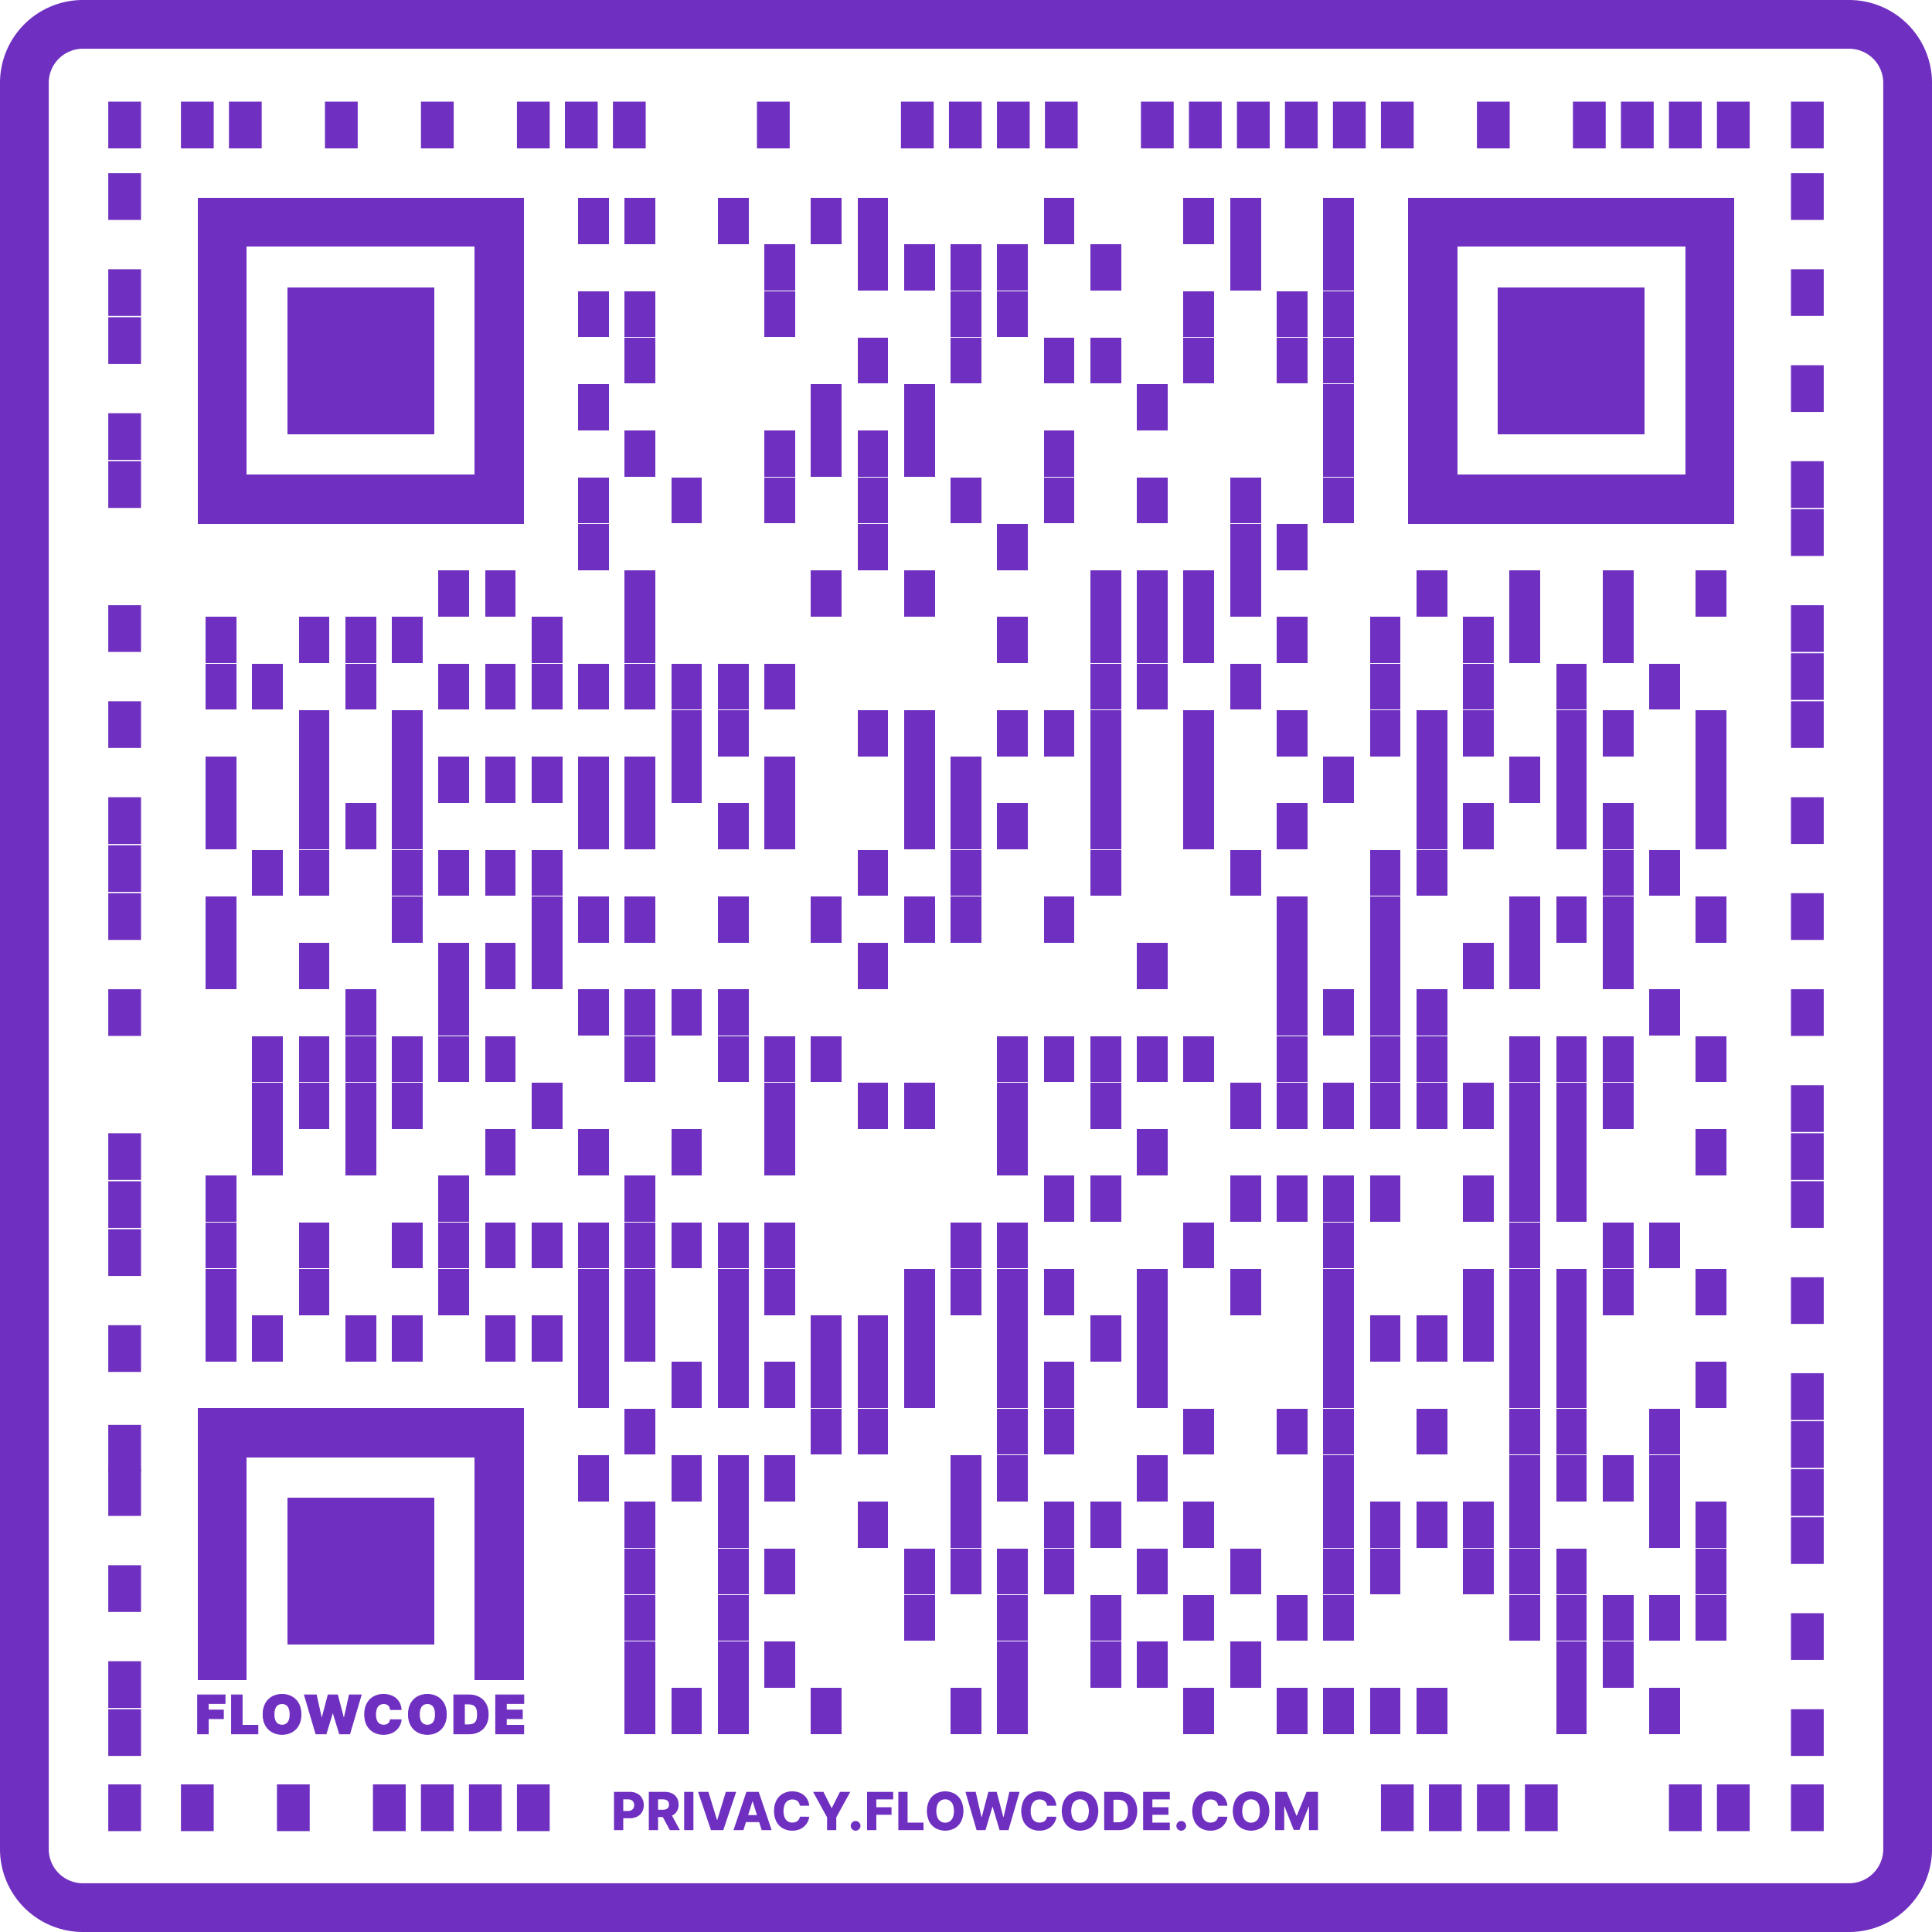 <svg xmlns="http://www.w3.org/2000/svg" xmlns:xlink="http://www.w3.org/1999/xlink" version="1.1" x="0" y="0" width="400" height="400"><rect rx="19" id="d1containerShape" x="0" y="0" width="400" height="400" stroke="#ffffff" stroke-opacity="0" stroke-width="0" fill="#ffffff" fill-opacity="0"/><svg x="0" y="0" width="400" height="400" id="id-d2" opacity="1" fill="#6F2FC0" xmlns="http://www.w3.org/2000/svg" xmlns:xlink="http://www.w3.org/1999/xlink" viewBox="0 0 594 593.999"><defs><symbol id="id-d2-New_Symbol" data-name="New Symbol" viewBox="0 0 10.069 14.358"><rect width="10.069" height="14.358"/></symbol></defs><g id="id-d2-Layer_2" data-name="Layer 2"><g id="id-d2-Container"><use width="10.069" height="14.358" transform="translate(513.123 548.625)" xlink:href="#id-d2-New_Symbol"/><use width="10.069" height="14.358" transform="translate(468.85 548.625)" xlink:href="#id-d2-New_Symbol"/><use width="10.069" height="14.358" transform="translate(454.092 548.625)" xlink:href="#id-d2-New_Symbol"/><use width="10.069" height="14.358" transform="translate(439.334 548.625)" xlink:href="#id-d2-New_Symbol"/><use width="10.069" height="14.358" transform="translate(424.577 548.625)" xlink:href="#id-d2-New_Symbol"/><use width="10.069" height="14.358" transform="translate(527.879 548.625)" xlink:href="#id-d2-New_Symbol"/><use width="10.069" height="14.358" transform="translate(550.644 548.625)" xlink:href="#id-d2-New_Symbol"/><use width="10.069" height="14.358" transform="translate(158.939 548.625)" xlink:href="#id-d2-New_Symbol"/><use width="10.069" height="14.358" transform="translate(144.181 548.625)" xlink:href="#id-d2-New_Symbol"/><use width="10.069" height="14.358" transform="translate(129.424 548.625)" xlink:href="#id-d2-New_Symbol"/><use width="10.069" height="14.358" transform="translate(114.666 548.625)" xlink:href="#id-d2-New_Symbol"/><use width="10.069" height="14.358" transform="translate(85.151 548.625)" xlink:href="#id-d2-New_Symbol"/><use width="10.069" height="14.358" transform="translate(55.636 548.625)" xlink:href="#id-d2-New_Symbol"/><use width="10.069" height="14.358" transform="translate(550.644 304.14)" xlink:href="#id-d2-New_Symbol"/><use width="10.069" height="14.358" transform="translate(33.287 245.11)" xlink:href="#id-d2-New_Symbol"/><use width="10.069" height="14.358" transform="translate(33.287 259.867)" xlink:href="#id-d2-New_Symbol"/><use width="10.069" height="14.358" transform="translate(33.287 215.594)" xlink:href="#id-d2-New_Symbol"/><use width="10.069" height="14.358" transform="translate(550.644 141.806)" xlink:href="#id-d2-New_Symbol"/><use width="10.069" height="14.358" transform="translate(550.644 156.564)" xlink:href="#id-d2-New_Symbol"/><use width="10.069" height="14.358" transform="translate(550.644 112.291)" xlink:href="#id-d2-New_Symbol"/><use width="10.069" height="14.358" transform="translate(550.644 82.775)" xlink:href="#id-d2-New_Symbol"/><use width="10.069" height="14.358" transform="translate(550.644 53.26)" xlink:href="#id-d2-New_Symbol"/><use width="10.069" height="14.358" transform="translate(550.644 31.255)" xlink:href="#id-d2-New_Symbol"/><use width="10.069" height="14.358" transform="translate(33.287 525.505)" xlink:href="#id-d2-New_Symbol"/><use width="10.069" height="14.358" transform="translate(33.287 548.625)" xlink:href="#id-d2-New_Symbol"/><use width="10.069" height="14.358" transform="translate(33.287 510.747)" xlink:href="#id-d2-New_Symbol"/><use width="10.069" height="14.358" transform="translate(33.287 481.232)" xlink:href="#id-d2-New_Symbol"/><use width="10.069" height="14.358" transform="translate(33.287 451.717)" xlink:href="#id-d2-New_Symbol"/><use width="10.069" height="14.358" transform="translate(33.287 438.08)" xlink:href="#id-d2-New_Symbol"/><use width="10.069" height="14.358" transform="translate(33.287 407.444)" xlink:href="#id-d2-New_Symbol"/><use width="10.069" height="14.358" transform="translate(33.287 377.928)" xlink:href="#id-d2-New_Symbol"/><use width="10.069" height="14.358" transform="translate(33.287 363.171)" xlink:href="#id-d2-New_Symbol"/><use width="10.069" height="14.358" transform="translate(33.287 348.413)" xlink:href="#id-d2-New_Symbol"/><use width="10.069" height="14.358" transform="translate(33.287 304.14)" xlink:href="#id-d2-New_Symbol"/><use width="10.069" height="14.358" transform="translate(33.287 274.625)" xlink:href="#id-d2-New_Symbol"/><use width="10.069" height="14.358" transform="translate(33.287 186.079)" xlink:href="#id-d2-New_Symbol"/><use width="10.069" height="14.358" transform="translate(33.287 141.806)" xlink:href="#id-d2-New_Symbol"/><use width="10.069" height="14.358" transform="translate(33.287 127.048)" xlink:href="#id-d2-New_Symbol"/><use width="10.069" height="14.358" transform="translate(33.287 97.533)" xlink:href="#id-d2-New_Symbol"/><use width="10.069" height="14.358" transform="translate(33.287 82.775)" xlink:href="#id-d2-New_Symbol"/><use width="10.069" height="14.358" transform="translate(33.287 53.26)" xlink:href="#id-d2-New_Symbol"/><use width="10.069" height="14.358" transform="translate(33.287 31.255)" xlink:href="#id-d2-New_Symbol"/><use width="10.069" height="14.358" transform="translate(188.454 31.255)" xlink:href="#id-d2-New_Symbol"/><use width="10.069" height="14.358" transform="translate(173.697 31.255)" xlink:href="#id-d2-New_Symbol"/><use width="10.069" height="14.358" transform="translate(550.644 495.989)" xlink:href="#id-d2-New_Symbol"/><use width="10.069" height="14.358" transform="translate(550.644 466.474)" xlink:href="#id-d2-New_Symbol"/><use width="10.069" height="14.358" transform="translate(550.644 451.716)" xlink:href="#id-d2-New_Symbol"/><use width="10.069" height="14.358" transform="translate(550.644 436.958)" xlink:href="#id-d2-New_Symbol"/><use width="10.069" height="14.358" transform="translate(550.644 422.201)" xlink:href="#id-d2-New_Symbol"/><use width="10.069" height="14.358" transform="translate(550.644 392.685)" xlink:href="#id-d2-New_Symbol"/><use width="10.069" height="14.358" transform="translate(550.644 363.17)" xlink:href="#id-d2-New_Symbol"/><use width="10.069" height="14.358" transform="translate(550.644 348.412)" xlink:href="#id-d2-New_Symbol"/><use width="10.069" height="14.358" transform="translate(550.644 333.655)" xlink:href="#id-d2-New_Symbol"/><use width="10.069" height="14.358" transform="translate(527.88 31.255)" xlink:href="#id-d2-New_Symbol"/><use width="10.069" height="14.358" transform="translate(513.123 31.255)" xlink:href="#id-d2-New_Symbol"/><use width="10.069" height="14.358" transform="translate(498.365 31.255)" xlink:href="#id-d2-New_Symbol"/><use width="10.069" height="14.358" transform="translate(483.607 31.255)" xlink:href="#id-d2-New_Symbol"/><use width="10.069" height="14.358" transform="translate(454.092 31.255)" xlink:href="#id-d2-New_Symbol"/><use width="10.069" height="14.358" transform="translate(424.577 31.255)" xlink:href="#id-d2-New_Symbol"/><use width="10.069" height="14.358" transform="translate(409.819 31.255)" xlink:href="#id-d2-New_Symbol"/><use width="10.069" height="14.358" transform="translate(395.061 31.255)" xlink:href="#id-d2-New_Symbol"/><use width="10.069" height="14.358" transform="translate(380.304 31.255)" xlink:href="#id-d2-New_Symbol"/><use width="10.069" height="14.358" transform="translate(365.546 31.255)" xlink:href="#id-d2-New_Symbol"/><use width="10.069" height="14.358" transform="translate(350.788 31.255)" xlink:href="#id-d2-New_Symbol"/><use width="10.069" height="14.358" transform="translate(306.516 31.255)" xlink:href="#id-d2-New_Symbol"/><use width="10.069" height="14.358" transform="translate(321.273 31.255)" xlink:href="#id-d2-New_Symbol"/><use width="10.069" height="14.358" transform="translate(291.758 31.255)" xlink:href="#id-d2-New_Symbol"/><use width="10.069" height="14.358" transform="translate(277 31.255)" xlink:href="#id-d2-New_Symbol"/><use width="10.069" height="14.358" transform="translate(232.727 31.255)" xlink:href="#id-d2-New_Symbol"/><use width="10.069" height="14.358" transform="translate(158.939 31.255)" xlink:href="#id-d2-New_Symbol"/><use width="10.069" height="14.358" transform="translate(129.424 31.255)" xlink:href="#id-d2-New_Symbol"/><use width="10.069" height="14.358" transform="translate(99.909 31.255)" xlink:href="#id-d2-New_Symbol"/><use width="10.069" height="14.358" transform="translate(70.393 31.255)" xlink:href="#id-d2-New_Symbol"/><use width="10.069" height="14.358" transform="translate(55.636 31.255)" xlink:href="#id-d2-New_Symbol"/><use width="10.069" height="14.358" transform="translate(550.644 274.624)" xlink:href="#id-d2-New_Symbol"/><use width="10.069" height="14.358" transform="translate(550.644 245.109)" xlink:href="#id-d2-New_Symbol"/><use width="10.069" height="14.358" transform="translate(550.644 215.594)" xlink:href="#id-d2-New_Symbol"/><use width="10.069" height="14.358" transform="translate(550.644 200.836)" xlink:href="#id-d2-New_Symbol"/><use width="10.069" height="14.358" transform="translate(550.644 186.078)" xlink:href="#id-d2-New_Symbol"/><use width="10.069" height="14.358" transform="translate(550.644 525.505)" xlink:href="#id-d2-New_Symbol"/><path d="M195.918,551.434a4.779,4.779,0,0,0-2.283-.514h-4.858V562.682h2.843v-3.652h1.929a5.079,5.079,0,0,0,2.332-.5,3.593,3.593,0,0,0,1.513-1.41,4.148,4.148,0,0,0,.531-2.128,4.218,4.218,0,0,0-.523-2.127A3.645,3.645,0,0,0,195.918,551.434Zm-1.163,4.503a1.543,1.543,0,0,1-.657.629,2.334,2.334,0,0,1-1.077.224h-1.401v-3.578h1.401a2.392,2.392,0,0,1,1.074.218,1.508,1.508,0,0,1,.66.617,1.9,1.9,0,0,1,.224.945A1.922,1.922,0,0,1,194.755,555.937Z"/><path d="M208.097,556.913a3.834,3.834,0,0,0,.534-2.077,4.022,4.022,0,0,0-.523-2.088,3.457,3.457,0,0,0-1.485-1.355,5.114,5.114,0,0,0-2.283-.474h-4.858V562.682h2.843v-4.026h1.456l2.151,4.026h3.101l-2.44-4.478A3.385,3.385,0,0,0,208.097,556.913Zm-5.771-3.702h1.401a2.815,2.815,0,0,1,1.074.181,1.37,1.37,0,0,1,.66.54,1.678,1.678,0,0,1,.224.904,1.62,1.62,0,0,1-.224.893,1.332,1.332,0,0,1-.657.517,2.987,2.987,0,0,1-1.077.169h-1.401Z"/><rect x="210.349" y="550.92" width="2.843" height="11.762"/><polygon points="223.162 550.92 220.532 559.535 220.434 559.535 217.804 550.92 214.622 550.92 218.591 562.682 222.375 562.682 226.344 550.92 223.162 550.92"/><path d="M229.486,550.92,225.518,562.682h3.055l.774-2.47h4.061l.775,2.47h3.056l-3.969-11.762Zm.537,7.134,1.306-4.169h.092l1.309,4.169Z"/><path d="M242.17,553.671a2.56,2.56,0,0,1,1.473-.419,2.744,2.744,0,0,1,.881.134,2.043,2.043,0,0,1,.692.388,1.934,1.934,0,0,1,.471.609,2.497,2.497,0,0,1,.236.798h2.871a5.071,5.071,0,0,0-.534-1.877,4.429,4.429,0,0,0-1.12-1.387,4.862,4.862,0,0,0-1.596-.862,6.338,6.338,0,0,0-1.976-.296,5.74,5.74,0,0,0-2.831.701,5.074,5.074,0,0,0-2.004,2.05,6.755,6.755,0,0,0-.741,3.291,6.828,6.828,0,0,0,.729,3.285,5.022,5.022,0,0,0,1.99,2.053,5.765,5.765,0,0,0,2.858.704,5.871,5.871,0,0,0,2.15-.367,4.85,4.85,0,0,0,1.594-.991,4.925,4.925,0,0,0,1.031-1.381,4.398,4.398,0,0,0,.451-1.54l-2.871-.017a2.343,2.343,0,0,1-.268.761,1.952,1.952,0,0,1-.488.569,2.122,2.122,0,0,1-.684.353,2.892,2.892,0,0,1-.858.12,2.445,2.445,0,0,1-2.398-1.588,5.813,5.813,0,0,1-.006-3.879A2.649,2.649,0,0,1,242.17,553.671Z"/><polygon points="255.756 555.842 255.652 555.842 253.166 550.92 249.989 550.92 254.291 558.753 254.291 562.682 257.117 562.682 257.117 558.753 261.419 550.92 258.242 550.92 255.756 555.842"/><path d="M263.068,559.88a1.454,1.454,0,0,0-1.06.433,1.395,1.395,0,0,0-.433,1.042,1.418,1.418,0,0,0,.433,1.057,1.453,1.453,0,0,0,1.06.436,1.401,1.401,0,0,0,.732-.201,1.593,1.593,0,0,0,.545-.54,1.439,1.439,0,0,0,.216-.752,1.418,1.418,0,0,0-.457-1.042A1.453,1.453,0,0,0,263.068,559.88Z"/><polygon points="266.584 562.682 269.427 562.682 269.427 557.956 274.102 557.956 274.102 555.641 269.427 555.641 269.427 553.229 274.613 553.229 274.613 550.92 266.584 550.92 266.584 562.682"/><polygon points="279.042 550.92 276.199 550.92 276.199 562.682 283.935 562.682 283.935 560.373 279.042 560.373 279.042 550.92"/><path d="M293.442,551.46a6.156,6.156,0,0,0-5.705,0A5.087,5.087,0,0,0,285.723,553.51a7.637,7.637,0,0,0,0,6.573,5.119,5.119,0,0,0,2.014,2.053,6.133,6.133,0,0,0,5.705.006,5.086,5.086,0,0,0,2.019-2.05,7.63,7.63,0,0,0,0-6.582A5.098,5.098,0,0,0,293.442,551.46Zm-.465,7.283a2.581,2.581,0,0,1-.931,1.2,2.549,2.549,0,0,1-3.842-1.2,5.964,5.964,0,0,1,0-3.882,2.547,2.547,0,0,1,4.773,0,5.981,5.981,0,0,1,0,3.882Z"/><polygon points="308.562 558.645 308.464 558.645 306.436 550.92 303.875 550.92 301.848 558.627 301.75 558.627 299.975 550.92 296.834 550.92 300.257 562.682 302.991 562.682 305.11 555.549 305.202 555.549 307.321 562.682 310.06 562.682 313.477 550.92 310.341 550.92 308.562 558.645"/><path d="M318.168,553.671a2.556,2.556,0,0,1,1.473-.419,2.744,2.744,0,0,1,.881.134,2.043,2.043,0,0,1,.692.388,1.934,1.934,0,0,1,.471.609,2.497,2.497,0,0,1,.236.798h2.871a5.071,5.071,0,0,0-.534-1.877,4.429,4.429,0,0,0-1.12-1.387,4.862,4.862,0,0,0-1.596-.862,6.337,6.337,0,0,0-1.976-.296,5.738,5.738,0,0,0-2.831.701,5.085,5.085,0,0,0-2.005,2.05,7.723,7.723,0,0,0-.011,6.576,5.01,5.01,0,0,0,1.99,2.053,5.761,5.761,0,0,0,2.857.704,5.872,5.872,0,0,0,2.151-.367,4.85,4.85,0,0,0,1.594-.991,4.925,4.925,0,0,0,1.031-1.381,4.398,4.398,0,0,0,.451-1.54l-2.871-.017a2.343,2.343,0,0,1-.267.761,1.952,1.952,0,0,1-.488.569,2.122,2.122,0,0,1-.684.353,2.898,2.898,0,0,1-.859.12,2.445,2.445,0,0,1-2.398-1.588,5.021,5.021,0,0,1-.336-1.961,4.963,4.963,0,0,1,.331-1.918A2.649,2.649,0,0,1,318.168,553.671Z"/><path d="M334.911,551.46a6.156,6.156,0,0,0-5.705,0,5.087,5.087,0,0,0-2.014,2.05,7.637,7.637,0,0,0,0,6.573,5.119,5.119,0,0,0,2.014,2.053,6.133,6.133,0,0,0,5.705.006,5.086,5.086,0,0,0,2.019-2.05,7.63,7.63,0,0,0,0-6.582A5.098,5.098,0,0,0,334.911,551.46Zm-.465,7.283a2.581,2.581,0,0,1-.931,1.2,2.549,2.549,0,0,1-3.842-1.2,5.963,5.963,0,0,1,0-3.882,2.547,2.547,0,0,1,4.773,0,5.981,5.981,0,0,1,0,3.882Z"/><path d="M346.931,551.624a6.424,6.424,0,0,0-3.098-.704h-4.341V562.682h4.347a6.428,6.428,0,0,0,3.095-.704,4.825,4.825,0,0,0,2.008-2.025,7.415,7.415,0,0,0-.003-6.308A4.852,4.852,0,0,0,346.931,551.624Zm-.488,7.202a2.207,2.207,0,0,1-1.039,1.097,3.783,3.783,0,0,1-1.674.337h-1.396v-6.915h1.355a3.875,3.875,0,0,1,1.703.336,2.218,2.218,0,0,1,1.048,1.091,4.815,4.815,0,0,1,.356,2.025A4.887,4.887,0,0,1,346.444,558.825Z"/><polygon points="351.461 562.682 359.662 562.682 359.662 560.373 354.304 560.373 354.304 557.956 359.242 557.956 359.242 555.641 354.304 555.641 354.304 553.229 359.662 553.229 359.662 550.92 351.461 550.92 351.461 562.682"/><path d="M363.183,559.88a1.454,1.454,0,0,0-1.06.433,1.395,1.395,0,0,0-.433,1.042,1.418,1.418,0,0,0,.433,1.057,1.453,1.453,0,0,0,1.06.436,1.401,1.401,0,0,0,.732-.201,1.593,1.593,0,0,0,.545-.54,1.439,1.439,0,0,0,.216-.752,1.417,1.417,0,0,0-.457-1.042A1.453,1.453,0,0,0,363.183,559.88Z"/><path d="M370.751,553.671a2.556,2.556,0,0,1,1.473-.419,2.744,2.744,0,0,1,.881.134,2.043,2.043,0,0,1,.692.388,1.934,1.934,0,0,1,.471.609,2.497,2.497,0,0,1,.236.798H377.375a5.071,5.071,0,0,0-.534-1.877,4.429,4.429,0,0,0-1.12-1.387,4.862,4.862,0,0,0-1.596-.862,6.337,6.337,0,0,0-1.976-.296,5.738,5.738,0,0,0-2.831.701,5.085,5.085,0,0,0-2.005,2.05,7.723,7.723,0,0,0-.011,6.576,5.01,5.01,0,0,0,1.99,2.053,5.761,5.761,0,0,0,2.857.704,5.872,5.872,0,0,0,2.151-.367,4.85,4.85,0,0,0,1.594-.991,4.925,4.925,0,0,0,1.031-1.381,4.397,4.397,0,0,0,.451-1.54l-2.871-.017a2.343,2.343,0,0,1-.268.761,1.952,1.952,0,0,1-.488.569,2.122,2.122,0,0,1-.684.353,2.898,2.898,0,0,1-.859.12,2.445,2.445,0,0,1-2.398-1.588,5.021,5.021,0,0,1-.336-1.961,4.963,4.963,0,0,1,.331-1.918A2.649,2.649,0,0,1,370.751,553.671Z"/><path d="M387.492,551.46a6.156,6.156,0,0,0-5.705,0,5.087,5.087,0,0,0-2.014,2.05,7.637,7.637,0,0,0,0,6.573,5.119,5.119,0,0,0,2.014,2.053,6.133,6.133,0,0,0,5.705.006,5.086,5.086,0,0,0,2.019-2.05,7.63,7.63,0,0,0,0-6.582A5.098,5.098,0,0,0,387.492,551.46Zm-.465,7.283a2.581,2.581,0,0,1-.931,1.2,2.549,2.549,0,0,1-3.842-1.2,5.963,5.963,0,0,1,0-3.882,2.547,2.547,0,0,1,4.773,0,5.981,5.981,0,0,1,0,3.882Z"/><polygon points="401.704 550.92 398.717 558.203 398.579 558.203 395.593 550.92 392.073 550.92 392.073 562.682 394.84 562.682 394.84 555.417 394.938 555.417 397.764 562.607 399.533 562.607 402.358 555.458 402.456 555.458 402.456 562.682 405.224 562.682 405.224 550.92 401.704 550.92"/><path d="M568.526,593.999H25.474A25.503,25.503,0,0,1,0,568.525V25.474A25.503,25.503,0,0,1,25.474,0H568.526A25.503,25.503,0,0,1,594,25.474V568.525A25.503,25.503,0,0,1,568.526,593.999ZM25.474,14.985A10.502,10.502,0,0,0,14.985,25.474V568.525a10.502,10.502,0,0,0,10.489,10.489H568.526a10.502,10.502,0,0,0,10.489-10.489V25.474a10.502,10.502,0,0,0-10.489-10.489Z"/></g></g></svg>
<rect x="40.923" y="40.923" width="318.154" height="318.154" fill="#ffffff" fill-opacity="0" shape-rendering="crispEdges"/><rect x="119.706" y="40.971" width="6.363" height="9.545" fill="#6F2FC0" shape-rendering="crispEdges"/><rect x="129.347" y="40.971" width="6.363" height="9.545" fill="#6F2FC0" shape-rendering="crispEdges"/><rect x="148.629" y="40.971" width="6.363" height="9.545" fill="#6F2FC0" shape-rendering="crispEdges"/><rect x="167.911" y="40.971" width="6.363" height="9.545" fill="#6F2FC0" shape-rendering="crispEdges"/><rect x="177.552" y="40.971" width="6.363" height="9.545" fill="#6F2FC0" shape-rendering="crispEdges"/><rect x="216.117" y="40.971" width="6.363" height="9.545" fill="#6F2FC0" shape-rendering="crispEdges"/><rect x="245.04" y="40.971" width="6.363" height="9.545" fill="#6F2FC0" shape-rendering="crispEdges"/><rect x="254.681" y="40.971" width="6.363" height="9.545" fill="#6F2FC0" shape-rendering="crispEdges"/><rect x="273.963" y="40.971" width="6.363" height="9.545" fill="#6F2FC0" shape-rendering="crispEdges"/><rect x="158.27" y="50.612" width="6.363" height="9.545" fill="#6F2FC0" shape-rendering="crispEdges"/><rect x="177.552" y="50.612" width="6.363" height="9.545" fill="#6F2FC0" shape-rendering="crispEdges"/><rect x="187.194" y="50.612" width="6.363" height="9.545" fill="#6F2FC0" shape-rendering="crispEdges"/><rect x="196.835" y="50.612" width="6.363" height="9.545" fill="#6F2FC0" shape-rendering="crispEdges"/><rect x="206.476" y="50.612" width="6.363" height="9.545" fill="#6F2FC0" shape-rendering="crispEdges"/><rect x="225.758" y="50.612" width="6.363" height="9.545" fill="#6F2FC0" shape-rendering="crispEdges"/><rect x="254.681" y="50.612" width="6.363" height="9.545" fill="#6F2FC0" shape-rendering="crispEdges"/><rect x="273.963" y="50.612" width="6.363" height="9.545" fill="#6F2FC0" shape-rendering="crispEdges"/><rect x="119.706" y="60.253" width="6.363" height="9.545" fill="#6F2FC0" shape-rendering="crispEdges"/><rect x="129.347" y="60.253" width="6.363" height="9.545" fill="#6F2FC0" shape-rendering="crispEdges"/><rect x="158.27" y="60.253" width="6.363" height="9.545" fill="#6F2FC0" shape-rendering="crispEdges"/><rect x="196.835" y="60.253" width="6.363" height="9.545" fill="#6F2FC0" shape-rendering="crispEdges"/><rect x="206.476" y="60.253" width="6.363" height="9.545" fill="#6F2FC0" shape-rendering="crispEdges"/><rect x="245.04" y="60.253" width="6.363" height="9.545" fill="#6F2FC0" shape-rendering="crispEdges"/><rect x="264.322" y="60.253" width="6.363" height="9.545" fill="#6F2FC0" shape-rendering="crispEdges"/><rect x="273.963" y="60.253" width="6.363" height="9.545" fill="#6F2FC0" shape-rendering="crispEdges"/><rect x="129.347" y="69.894" width="6.363" height="9.545" fill="#6F2FC0" shape-rendering="crispEdges"/><rect x="177.552" y="69.894" width="6.363" height="9.545" fill="#6F2FC0" shape-rendering="crispEdges"/><rect x="196.835" y="69.894" width="6.363" height="9.545" fill="#6F2FC0" shape-rendering="crispEdges"/><rect x="216.117" y="69.894" width="6.363" height="9.545" fill="#6F2FC0" shape-rendering="crispEdges"/><rect x="225.758" y="69.894" width="6.363" height="9.545" fill="#6F2FC0" shape-rendering="crispEdges"/><rect x="245.04" y="69.894" width="6.363" height="9.545" fill="#6F2FC0" shape-rendering="crispEdges"/><rect x="264.322" y="69.894" width="6.363" height="9.545" fill="#6F2FC0" shape-rendering="crispEdges"/><rect x="273.963" y="69.894" width="6.363" height="9.545" fill="#6F2FC0" shape-rendering="crispEdges"/><rect x="119.706" y="79.535" width="6.363" height="9.545" fill="#6F2FC0" shape-rendering="crispEdges"/><rect x="167.911" y="79.535" width="6.363" height="9.545" fill="#6F2FC0" shape-rendering="crispEdges"/><rect x="187.194" y="79.535" width="6.363" height="9.545" fill="#6F2FC0" shape-rendering="crispEdges"/><rect x="235.399" y="79.535" width="6.363" height="9.545" fill="#6F2FC0" shape-rendering="crispEdges"/><rect x="273.963" y="79.535" width="6.363" height="9.545" fill="#6F2FC0" shape-rendering="crispEdges"/><rect x="129.347" y="89.176" width="6.363" height="9.545" fill="#6F2FC0" shape-rendering="crispEdges"/><rect x="158.27" y="89.176" width="6.363" height="9.545" fill="#6F2FC0" shape-rendering="crispEdges"/><rect x="167.911" y="89.176" width="6.363" height="9.545" fill="#6F2FC0" shape-rendering="crispEdges"/><rect x="177.552" y="89.176" width="6.363" height="9.545" fill="#6F2FC0" shape-rendering="crispEdges"/><rect x="187.194" y="89.176" width="6.363" height="9.545" fill="#6F2FC0" shape-rendering="crispEdges"/><rect x="216.117" y="89.176" width="6.363" height="9.545" fill="#6F2FC0" shape-rendering="crispEdges"/><rect x="273.963" y="89.176" width="6.363" height="9.545" fill="#6F2FC0" shape-rendering="crispEdges"/><rect x="119.706" y="98.817" width="6.363" height="9.545" fill="#6F2FC0" shape-rendering="crispEdges"/><rect x="138.988" y="98.817" width="6.363" height="9.545" fill="#6F2FC0" shape-rendering="crispEdges"/><rect x="158.27" y="98.817" width="6.363" height="9.545" fill="#6F2FC0" shape-rendering="crispEdges"/><rect x="177.552" y="98.817" width="6.363" height="9.545" fill="#6F2FC0" shape-rendering="crispEdges"/><rect x="196.835" y="98.817" width="6.363" height="9.545" fill="#6F2FC0" shape-rendering="crispEdges"/><rect x="216.117" y="98.817" width="6.363" height="9.545" fill="#6F2FC0" shape-rendering="crispEdges"/><rect x="235.399" y="98.817" width="6.363" height="9.545" fill="#6F2FC0" shape-rendering="crispEdges"/><rect x="254.681" y="98.817" width="6.363" height="9.545" fill="#6F2FC0" shape-rendering="crispEdges"/><rect x="273.963" y="98.817" width="6.363" height="9.545" fill="#6F2FC0" shape-rendering="crispEdges"/><rect x="119.706" y="108.458" width="6.363" height="9.545" fill="#6F2FC0" shape-rendering="crispEdges"/><rect x="177.552" y="108.458" width="6.363" height="9.545" fill="#6F2FC0" shape-rendering="crispEdges"/><rect x="206.476" y="108.458" width="6.363" height="9.545" fill="#6F2FC0" shape-rendering="crispEdges"/><rect x="254.681" y="108.458" width="6.363" height="9.545" fill="#6F2FC0" shape-rendering="crispEdges"/><rect x="264.322" y="108.458" width="6.363" height="9.545" fill="#6F2FC0" shape-rendering="crispEdges"/><rect x="90.783" y="118.099" width="6.363" height="9.545" fill="#6F2FC0" shape-rendering="crispEdges"/><rect x="100.424" y="118.099" width="6.363" height="9.545" fill="#6F2FC0" shape-rendering="crispEdges"/><rect x="129.347" y="118.099" width="6.363" height="9.545" fill="#6F2FC0" shape-rendering="crispEdges"/><rect x="167.911" y="118.099" width="6.363" height="9.545" fill="#6F2FC0" shape-rendering="crispEdges"/><rect x="187.194" y="118.099" width="6.363" height="9.545" fill="#6F2FC0" shape-rendering="crispEdges"/><rect x="225.758" y="118.099" width="6.363" height="9.545" fill="#6F2FC0" shape-rendering="crispEdges"/><rect x="235.399" y="118.099" width="6.363" height="9.545" fill="#6F2FC0" shape-rendering="crispEdges"/><rect x="245.04" y="118.099" width="6.363" height="9.545" fill="#6F2FC0" shape-rendering="crispEdges"/><rect x="254.681" y="118.099" width="6.363" height="9.545" fill="#6F2FC0" shape-rendering="crispEdges"/><rect x="293.245" y="118.099" width="6.363" height="9.545" fill="#6F2FC0" shape-rendering="crispEdges"/><rect x="312.527" y="118.099" width="6.363" height="9.545" fill="#6F2FC0" shape-rendering="crispEdges"/><rect x="331.809" y="118.099" width="6.363" height="9.545" fill="#6F2FC0" shape-rendering="crispEdges"/><rect x="351.091" y="118.099" width="6.363" height="9.545" fill="#6F2FC0" shape-rendering="crispEdges"/><rect x="42.578" y="127.741" width="6.363" height="9.545" fill="#6F2FC0" shape-rendering="crispEdges"/><rect x="61.86" y="127.741" width="6.363" height="9.545" fill="#6F2FC0" shape-rendering="crispEdges"/><rect x="71.501" y="127.741" width="6.363" height="9.545" fill="#6F2FC0" shape-rendering="crispEdges"/><rect x="81.142" y="127.741" width="6.363" height="9.545" fill="#6F2FC0" shape-rendering="crispEdges"/><rect x="110.065" y="127.741" width="6.363" height="9.545" fill="#6F2FC0" shape-rendering="crispEdges"/><rect x="129.347" y="127.741" width="6.363" height="9.545" fill="#6F2FC0" shape-rendering="crispEdges"/><rect x="206.476" y="127.741" width="6.363" height="9.545" fill="#6F2FC0" shape-rendering="crispEdges"/><rect x="225.758" y="127.741" width="6.363" height="9.545" fill="#6F2FC0" shape-rendering="crispEdges"/><rect x="235.399" y="127.741" width="6.363" height="9.545" fill="#6F2FC0" shape-rendering="crispEdges"/><rect x="245.04" y="127.741" width="6.363" height="9.545" fill="#6F2FC0" shape-rendering="crispEdges"/><rect x="264.322" y="127.741" width="6.363" height="9.545" fill="#6F2FC0" shape-rendering="crispEdges"/><rect x="283.604" y="127.741" width="6.363" height="9.545" fill="#6F2FC0" shape-rendering="crispEdges"/><rect x="302.886" y="127.741" width="6.363" height="9.545" fill="#6F2FC0" shape-rendering="crispEdges"/><rect x="312.527" y="127.741" width="6.363" height="9.545" fill="#6F2FC0" shape-rendering="crispEdges"/><rect x="331.809" y="127.741" width="6.363" height="9.545" fill="#6F2FC0" shape-rendering="crispEdges"/><rect x="42.578" y="137.382" width="6.363" height="9.545" fill="#6F2FC0" shape-rendering="crispEdges"/><rect x="52.219" y="137.382" width="6.363" height="9.545" fill="#6F2FC0" shape-rendering="crispEdges"/><rect x="71.501" y="137.382" width="6.363" height="9.545" fill="#6F2FC0" shape-rendering="crispEdges"/><rect x="90.783" y="137.382" width="6.363" height="9.545" fill="#6F2FC0" shape-rendering="crispEdges"/><rect x="100.424" y="137.382" width="6.363" height="9.545" fill="#6F2FC0" shape-rendering="crispEdges"/><rect x="110.065" y="137.382" width="6.363" height="9.545" fill="#6F2FC0" shape-rendering="crispEdges"/><rect x="119.706" y="137.382" width="6.363" height="9.545" fill="#6F2FC0" shape-rendering="crispEdges"/><rect x="129.347" y="137.382" width="6.363" height="9.545" fill="#6F2FC0" shape-rendering="crispEdges"/><rect x="138.988" y="137.382" width="6.363" height="9.545" fill="#6F2FC0" shape-rendering="crispEdges"/><rect x="148.629" y="137.382" width="6.363" height="9.545" fill="#6F2FC0" shape-rendering="crispEdges"/><rect x="158.27" y="137.382" width="6.363" height="9.545" fill="#6F2FC0" shape-rendering="crispEdges"/><rect x="225.758" y="137.382" width="6.363" height="9.545" fill="#6F2FC0" shape-rendering="crispEdges"/><rect x="235.399" y="137.382" width="6.363" height="9.545" fill="#6F2FC0" shape-rendering="crispEdges"/><rect x="254.681" y="137.382" width="6.363" height="9.545" fill="#6F2FC0" shape-rendering="crispEdges"/><rect x="283.604" y="137.382" width="6.363" height="9.545" fill="#6F2FC0" shape-rendering="crispEdges"/><rect x="302.886" y="137.382" width="6.363" height="9.545" fill="#6F2FC0" shape-rendering="crispEdges"/><rect x="322.168" y="137.382" width="6.363" height="9.545" fill="#6F2FC0" shape-rendering="crispEdges"/><rect x="341.45" y="137.382" width="6.363" height="9.545" fill="#6F2FC0" shape-rendering="crispEdges"/><rect x="61.86" y="147.023" width="6.363" height="9.545" fill="#6F2FC0" shape-rendering="crispEdges"/><rect x="81.142" y="147.023" width="6.363" height="9.545" fill="#6F2FC0" shape-rendering="crispEdges"/><rect x="138.988" y="147.023" width="6.363" height="9.545" fill="#6F2FC0" shape-rendering="crispEdges"/><rect x="148.629" y="147.023" width="6.363" height="9.545" fill="#6F2FC0" shape-rendering="crispEdges"/><rect x="177.552" y="147.023" width="6.363" height="9.545" fill="#6F2FC0" shape-rendering="crispEdges"/><rect x="187.194" y="147.023" width="6.363" height="9.545" fill="#6F2FC0" shape-rendering="crispEdges"/><rect x="206.476" y="147.023" width="6.363" height="9.545" fill="#6F2FC0" shape-rendering="crispEdges"/><rect x="216.117" y="147.023" width="6.363" height="9.545" fill="#6F2FC0" shape-rendering="crispEdges"/><rect x="225.758" y="147.023" width="6.363" height="9.545" fill="#6F2FC0" shape-rendering="crispEdges"/><rect x="245.04" y="147.023" width="6.363" height="9.545" fill="#6F2FC0" shape-rendering="crispEdges"/><rect x="264.322" y="147.023" width="6.363" height="9.545" fill="#6F2FC0" shape-rendering="crispEdges"/><rect x="283.604" y="147.023" width="6.363" height="9.545" fill="#6F2FC0" shape-rendering="crispEdges"/><rect x="293.245" y="147.023" width="6.363" height="9.545" fill="#6F2FC0" shape-rendering="crispEdges"/><rect x="302.886" y="147.023" width="6.363" height="9.545" fill="#6F2FC0" shape-rendering="crispEdges"/><rect x="322.168" y="147.023" width="6.363" height="9.545" fill="#6F2FC0" shape-rendering="crispEdges"/><rect x="331.809" y="147.023" width="6.363" height="9.545" fill="#6F2FC0" shape-rendering="crispEdges"/><rect x="351.091" y="147.023" width="6.363" height="9.545" fill="#6F2FC0" shape-rendering="crispEdges"/><rect x="42.578" y="156.664" width="6.363" height="9.545" fill="#6F2FC0" shape-rendering="crispEdges"/><rect x="61.86" y="156.664" width="6.363" height="9.545" fill="#6F2FC0" shape-rendering="crispEdges"/><rect x="81.142" y="156.664" width="6.363" height="9.545" fill="#6F2FC0" shape-rendering="crispEdges"/><rect x="90.783" y="156.664" width="6.363" height="9.545" fill="#6F2FC0" shape-rendering="crispEdges"/><rect x="100.424" y="156.664" width="6.363" height="9.545" fill="#6F2FC0" shape-rendering="crispEdges"/><rect x="110.065" y="156.664" width="6.363" height="9.545" fill="#6F2FC0" shape-rendering="crispEdges"/><rect x="119.706" y="156.664" width="6.363" height="9.545" fill="#6F2FC0" shape-rendering="crispEdges"/><rect x="129.347" y="156.664" width="6.363" height="9.545" fill="#6F2FC0" shape-rendering="crispEdges"/><rect x="138.988" y="156.664" width="6.363" height="9.545" fill="#6F2FC0" shape-rendering="crispEdges"/><rect x="158.27" y="156.664" width="6.363" height="9.545" fill="#6F2FC0" shape-rendering="crispEdges"/><rect x="187.194" y="156.664" width="6.363" height="9.545" fill="#6F2FC0" shape-rendering="crispEdges"/><rect x="196.835" y="156.664" width="6.363" height="9.545" fill="#6F2FC0" shape-rendering="crispEdges"/><rect x="225.758" y="156.664" width="6.363" height="9.545" fill="#6F2FC0" shape-rendering="crispEdges"/><rect x="245.04" y="156.664" width="6.363" height="9.545" fill="#6F2FC0" shape-rendering="crispEdges"/><rect x="273.963" y="156.664" width="6.363" height="9.545" fill="#6F2FC0" shape-rendering="crispEdges"/><rect x="293.245" y="156.664" width="6.363" height="9.545" fill="#6F2FC0" shape-rendering="crispEdges"/><rect x="312.527" y="156.664" width="6.363" height="9.545" fill="#6F2FC0" shape-rendering="crispEdges"/><rect x="322.168" y="156.664" width="6.363" height="9.545" fill="#6F2FC0" shape-rendering="crispEdges"/><rect x="351.091" y="156.664" width="6.363" height="9.545" fill="#6F2FC0" shape-rendering="crispEdges"/><rect x="42.578" y="166.305" width="6.363" height="9.545" fill="#6F2FC0" shape-rendering="crispEdges"/><rect x="61.86" y="166.305" width="6.363" height="9.545" fill="#6F2FC0" shape-rendering="crispEdges"/><rect x="71.501" y="166.305" width="6.363" height="9.545" fill="#6F2FC0" shape-rendering="crispEdges"/><rect x="81.142" y="166.305" width="6.363" height="9.545" fill="#6F2FC0" shape-rendering="crispEdges"/><rect x="119.706" y="166.305" width="6.363" height="9.545" fill="#6F2FC0" shape-rendering="crispEdges"/><rect x="129.347" y="166.305" width="6.363" height="9.545" fill="#6F2FC0" shape-rendering="crispEdges"/><rect x="148.629" y="166.305" width="6.363" height="9.545" fill="#6F2FC0" shape-rendering="crispEdges"/><rect x="158.27" y="166.305" width="6.363" height="9.545" fill="#6F2FC0" shape-rendering="crispEdges"/><rect x="187.194" y="166.305" width="6.363" height="9.545" fill="#6F2FC0" shape-rendering="crispEdges"/><rect x="196.835" y="166.305" width="6.363" height="9.545" fill="#6F2FC0" shape-rendering="crispEdges"/><rect x="206.476" y="166.305" width="6.363" height="9.545" fill="#6F2FC0" shape-rendering="crispEdges"/><rect x="225.758" y="166.305" width="6.363" height="9.545" fill="#6F2FC0" shape-rendering="crispEdges"/><rect x="245.04" y="166.305" width="6.363" height="9.545" fill="#6F2FC0" shape-rendering="crispEdges"/><rect x="264.322" y="166.305" width="6.363" height="9.545" fill="#6F2FC0" shape-rendering="crispEdges"/><rect x="293.245" y="166.305" width="6.363" height="9.545" fill="#6F2FC0" shape-rendering="crispEdges"/><rect x="302.886" y="166.305" width="6.363" height="9.545" fill="#6F2FC0" shape-rendering="crispEdges"/><rect x="322.168" y="166.305" width="6.363" height="9.545" fill="#6F2FC0" shape-rendering="crispEdges"/><rect x="331.809" y="166.305" width="6.363" height="9.545" fill="#6F2FC0" shape-rendering="crispEdges"/><rect x="351.091" y="166.305" width="6.363" height="9.545" fill="#6F2FC0" shape-rendering="crispEdges"/><rect x="52.219" y="175.946" width="6.363" height="9.545" fill="#6F2FC0" shape-rendering="crispEdges"/><rect x="61.86" y="175.946" width="6.363" height="9.545" fill="#6F2FC0" shape-rendering="crispEdges"/><rect x="81.142" y="175.946" width="6.363" height="9.545" fill="#6F2FC0" shape-rendering="crispEdges"/><rect x="90.783" y="175.946" width="6.363" height="9.545" fill="#6F2FC0" shape-rendering="crispEdges"/><rect x="100.424" y="175.946" width="6.363" height="9.545" fill="#6F2FC0" shape-rendering="crispEdges"/><rect x="110.065" y="175.946" width="6.363" height="9.545" fill="#6F2FC0" shape-rendering="crispEdges"/><rect x="177.552" y="175.946" width="6.363" height="9.545" fill="#6F2FC0" shape-rendering="crispEdges"/><rect x="196.835" y="175.946" width="6.363" height="9.545" fill="#6F2FC0" shape-rendering="crispEdges"/><rect x="225.758" y="175.946" width="6.363" height="9.545" fill="#6F2FC0" shape-rendering="crispEdges"/><rect x="254.681" y="175.946" width="6.363" height="9.545" fill="#6F2FC0" shape-rendering="crispEdges"/><rect x="283.604" y="175.946" width="6.363" height="9.545" fill="#6F2FC0" shape-rendering="crispEdges"/><rect x="293.245" y="175.946" width="6.363" height="9.545" fill="#6F2FC0" shape-rendering="crispEdges"/><rect x="331.809" y="175.946" width="6.363" height="9.545" fill="#6F2FC0" shape-rendering="crispEdges"/><rect x="341.45" y="175.946" width="6.363" height="9.545" fill="#6F2FC0" shape-rendering="crispEdges"/><rect x="42.578" y="185.587" width="6.363" height="9.545" fill="#6F2FC0" shape-rendering="crispEdges"/><rect x="81.142" y="185.587" width="6.363" height="9.545" fill="#6F2FC0" shape-rendering="crispEdges"/><rect x="110.065" y="185.587" width="6.363" height="9.545" fill="#6F2FC0" shape-rendering="crispEdges"/><rect x="119.706" y="185.587" width="6.363" height="9.545" fill="#6F2FC0" shape-rendering="crispEdges"/><rect x="129.347" y="185.587" width="6.363" height="9.545" fill="#6F2FC0" shape-rendering="crispEdges"/><rect x="148.629" y="185.587" width="6.363" height="9.545" fill="#6F2FC0" shape-rendering="crispEdges"/><rect x="167.911" y="185.587" width="6.363" height="9.545" fill="#6F2FC0" shape-rendering="crispEdges"/><rect x="187.194" y="185.587" width="6.363" height="9.545" fill="#6F2FC0" shape-rendering="crispEdges"/><rect x="196.835" y="185.587" width="6.363" height="9.545" fill="#6F2FC0" shape-rendering="crispEdges"/><rect x="216.117" y="185.587" width="6.363" height="9.545" fill="#6F2FC0" shape-rendering="crispEdges"/><rect x="264.322" y="185.587" width="6.363" height="9.545" fill="#6F2FC0" shape-rendering="crispEdges"/><rect x="283.604" y="185.587" width="6.363" height="9.545" fill="#6F2FC0" shape-rendering="crispEdges"/><rect x="312.527" y="185.587" width="6.363" height="9.545" fill="#6F2FC0" shape-rendering="crispEdges"/><rect x="322.168" y="185.587" width="6.363" height="9.545" fill="#6F2FC0" shape-rendering="crispEdges"/><rect x="331.809" y="185.587" width="6.363" height="9.545" fill="#6F2FC0" shape-rendering="crispEdges"/><rect x="351.091" y="185.587" width="6.363" height="9.545" fill="#6F2FC0" shape-rendering="crispEdges"/><rect x="42.578" y="195.228" width="6.363" height="9.545" fill="#6F2FC0" shape-rendering="crispEdges"/><rect x="61.86" y="195.228" width="6.363" height="9.545" fill="#6F2FC0" shape-rendering="crispEdges"/><rect x="90.783" y="195.228" width="6.363" height="9.545" fill="#6F2FC0" shape-rendering="crispEdges"/><rect x="100.424" y="195.228" width="6.363" height="9.545" fill="#6F2FC0" shape-rendering="crispEdges"/><rect x="110.065" y="195.228" width="6.363" height="9.545" fill="#6F2FC0" shape-rendering="crispEdges"/><rect x="177.552" y="195.228" width="6.363" height="9.545" fill="#6F2FC0" shape-rendering="crispEdges"/><rect x="235.399" y="195.228" width="6.363" height="9.545" fill="#6F2FC0" shape-rendering="crispEdges"/><rect x="264.322" y="195.228" width="6.363" height="9.545" fill="#6F2FC0" shape-rendering="crispEdges"/><rect x="283.604" y="195.228" width="6.363" height="9.545" fill="#6F2FC0" shape-rendering="crispEdges"/><rect x="302.886" y="195.228" width="6.363" height="9.545" fill="#6F2FC0" shape-rendering="crispEdges"/><rect x="312.527" y="195.228" width="6.363" height="9.545" fill="#6F2FC0" shape-rendering="crispEdges"/><rect x="331.809" y="195.228" width="6.363" height="9.545" fill="#6F2FC0" shape-rendering="crispEdges"/><rect x="71.501" y="204.869" width="6.363" height="9.545" fill="#6F2FC0" shape-rendering="crispEdges"/><rect x="90.783" y="204.869" width="6.363" height="9.545" fill="#6F2FC0" shape-rendering="crispEdges"/><rect x="119.706" y="204.869" width="6.363" height="9.545" fill="#6F2FC0" shape-rendering="crispEdges"/><rect x="129.347" y="204.869" width="6.363" height="9.545" fill="#6F2FC0" shape-rendering="crispEdges"/><rect x="138.988" y="204.869" width="6.363" height="9.545" fill="#6F2FC0" shape-rendering="crispEdges"/><rect x="148.629" y="204.869" width="6.363" height="9.545" fill="#6F2FC0" shape-rendering="crispEdges"/><rect x="264.322" y="204.869" width="6.363" height="9.545" fill="#6F2FC0" shape-rendering="crispEdges"/><rect x="273.963" y="204.869" width="6.363" height="9.545" fill="#6F2FC0" shape-rendering="crispEdges"/><rect x="283.604" y="204.869" width="6.363" height="9.545" fill="#6F2FC0" shape-rendering="crispEdges"/><rect x="293.245" y="204.869" width="6.363" height="9.545" fill="#6F2FC0" shape-rendering="crispEdges"/><rect x="341.45" y="204.869" width="6.363" height="9.545" fill="#6F2FC0" shape-rendering="crispEdges"/><rect x="52.219" y="214.51" width="6.363" height="9.545" fill="#6F2FC0" shape-rendering="crispEdges"/><rect x="61.86" y="214.51" width="6.363" height="9.545" fill="#6F2FC0" shape-rendering="crispEdges"/><rect x="71.501" y="214.51" width="6.363" height="9.545" fill="#6F2FC0" shape-rendering="crispEdges"/><rect x="81.142" y="214.51" width="6.363" height="9.545" fill="#6F2FC0" shape-rendering="crispEdges"/><rect x="90.783" y="214.51" width="6.363" height="9.545" fill="#6F2FC0" shape-rendering="crispEdges"/><rect x="100.424" y="214.51" width="6.363" height="9.545" fill="#6F2FC0" shape-rendering="crispEdges"/><rect x="129.347" y="214.51" width="6.363" height="9.545" fill="#6F2FC0" shape-rendering="crispEdges"/><rect x="148.629" y="214.51" width="6.363" height="9.545" fill="#6F2FC0" shape-rendering="crispEdges"/><rect x="158.27" y="214.51" width="6.363" height="9.545" fill="#6F2FC0" shape-rendering="crispEdges"/><rect x="167.911" y="214.51" width="6.363" height="9.545" fill="#6F2FC0" shape-rendering="crispEdges"/><rect x="206.476" y="214.51" width="6.363" height="9.545" fill="#6F2FC0" shape-rendering="crispEdges"/><rect x="216.117" y="214.51" width="6.363" height="9.545" fill="#6F2FC0" shape-rendering="crispEdges"/><rect x="225.758" y="214.51" width="6.363" height="9.545" fill="#6F2FC0" shape-rendering="crispEdges"/><rect x="235.399" y="214.51" width="6.363" height="9.545" fill="#6F2FC0" shape-rendering="crispEdges"/><rect x="245.04" y="214.51" width="6.363" height="9.545" fill="#6F2FC0" shape-rendering="crispEdges"/><rect x="264.322" y="214.51" width="6.363" height="9.545" fill="#6F2FC0" shape-rendering="crispEdges"/><rect x="283.604" y="214.51" width="6.363" height="9.545" fill="#6F2FC0" shape-rendering="crispEdges"/><rect x="293.245" y="214.51" width="6.363" height="9.545" fill="#6F2FC0" shape-rendering="crispEdges"/><rect x="312.527" y="214.51" width="6.363" height="9.545" fill="#6F2FC0" shape-rendering="crispEdges"/><rect x="322.168" y="214.51" width="6.363" height="9.545" fill="#6F2FC0" shape-rendering="crispEdges"/><rect x="331.809" y="214.51" width="6.363" height="9.545" fill="#6F2FC0" shape-rendering="crispEdges"/><rect x="351.091" y="214.51" width="6.363" height="9.545" fill="#6F2FC0" shape-rendering="crispEdges"/><rect x="52.219" y="224.151" width="6.363" height="9.545" fill="#6F2FC0" shape-rendering="crispEdges"/><rect x="61.86" y="224.151" width="6.363" height="9.545" fill="#6F2FC0" shape-rendering="crispEdges"/><rect x="71.501" y="224.151" width="6.363" height="9.545" fill="#6F2FC0" shape-rendering="crispEdges"/><rect x="81.142" y="224.151" width="6.363" height="9.545" fill="#6F2FC0" shape-rendering="crispEdges"/><rect x="110.065" y="224.151" width="6.363" height="9.545" fill="#6F2FC0" shape-rendering="crispEdges"/><rect x="158.27" y="224.151" width="6.363" height="9.545" fill="#6F2FC0" shape-rendering="crispEdges"/><rect x="177.552" y="224.151" width="6.363" height="9.545" fill="#6F2FC0" shape-rendering="crispEdges"/><rect x="187.194" y="224.151" width="6.363" height="9.545" fill="#6F2FC0" shape-rendering="crispEdges"/><rect x="206.476" y="224.151" width="6.363" height="9.545" fill="#6F2FC0" shape-rendering="crispEdges"/><rect x="225.758" y="224.151" width="6.363" height="9.545" fill="#6F2FC0" shape-rendering="crispEdges"/><rect x="254.681" y="224.151" width="6.363" height="9.545" fill="#6F2FC0" shape-rendering="crispEdges"/><rect x="264.322" y="224.151" width="6.363" height="9.545" fill="#6F2FC0" shape-rendering="crispEdges"/><rect x="273.963" y="224.151" width="6.363" height="9.545" fill="#6F2FC0" shape-rendering="crispEdges"/><rect x="283.604" y="224.151" width="6.363" height="9.545" fill="#6F2FC0" shape-rendering="crispEdges"/><rect x="293.245" y="224.151" width="6.363" height="9.545" fill="#6F2FC0" shape-rendering="crispEdges"/><rect x="302.886" y="224.151" width="6.363" height="9.545" fill="#6F2FC0" shape-rendering="crispEdges"/><rect x="312.527" y="224.151" width="6.363" height="9.545" fill="#6F2FC0" shape-rendering="crispEdges"/><rect x="322.168" y="224.151" width="6.363" height="9.545" fill="#6F2FC0" shape-rendering="crispEdges"/><rect x="331.809" y="224.151" width="6.363" height="9.545" fill="#6F2FC0" shape-rendering="crispEdges"/><rect x="52.219" y="233.792" width="6.363" height="9.545" fill="#6F2FC0" shape-rendering="crispEdges"/><rect x="71.501" y="233.792" width="6.363" height="9.545" fill="#6F2FC0" shape-rendering="crispEdges"/><rect x="100.424" y="233.792" width="6.363" height="9.545" fill="#6F2FC0" shape-rendering="crispEdges"/><rect x="119.706" y="233.792" width="6.363" height="9.545" fill="#6F2FC0" shape-rendering="crispEdges"/><rect x="138.988" y="233.792" width="6.363" height="9.545" fill="#6F2FC0" shape-rendering="crispEdges"/><rect x="158.27" y="233.792" width="6.363" height="9.545" fill="#6F2FC0" shape-rendering="crispEdges"/><rect x="206.476" y="233.792" width="6.363" height="9.545" fill="#6F2FC0" shape-rendering="crispEdges"/><rect x="235.399" y="233.792" width="6.363" height="9.545" fill="#6F2FC0" shape-rendering="crispEdges"/><rect x="312.527" y="233.792" width="6.363" height="9.545" fill="#6F2FC0" shape-rendering="crispEdges"/><rect x="322.168" y="233.792" width="6.363" height="9.545" fill="#6F2FC0" shape-rendering="crispEdges"/><rect x="351.091" y="233.792" width="6.363" height="9.545" fill="#6F2FC0" shape-rendering="crispEdges"/><rect x="42.578" y="243.433" width="6.363" height="9.545" fill="#6F2FC0" shape-rendering="crispEdges"/><rect x="90.783" y="243.433" width="6.363" height="9.545" fill="#6F2FC0" shape-rendering="crispEdges"/><rect x="129.347" y="243.433" width="6.363" height="9.545" fill="#6F2FC0" shape-rendering="crispEdges"/><rect x="216.117" y="243.433" width="6.363" height="9.545" fill="#6F2FC0" shape-rendering="crispEdges"/><rect x="225.758" y="243.433" width="6.363" height="9.545" fill="#6F2FC0" shape-rendering="crispEdges"/><rect x="254.681" y="243.433" width="6.363" height="9.545" fill="#6F2FC0" shape-rendering="crispEdges"/><rect x="264.322" y="243.433" width="6.363" height="9.545" fill="#6F2FC0" shape-rendering="crispEdges"/><rect x="273.963" y="243.433" width="6.363" height="9.545" fill="#6F2FC0" shape-rendering="crispEdges"/><rect x="283.604" y="243.433" width="6.363" height="9.545" fill="#6F2FC0" shape-rendering="crispEdges"/><rect x="302.886" y="243.433" width="6.363" height="9.545" fill="#6F2FC0" shape-rendering="crispEdges"/><rect x="312.527" y="243.433" width="6.363" height="9.545" fill="#6F2FC0" shape-rendering="crispEdges"/><rect x="322.168" y="243.433" width="6.363" height="9.545" fill="#6F2FC0" shape-rendering="crispEdges"/><rect x="42.578" y="253.074" width="6.363" height="9.545" fill="#6F2FC0" shape-rendering="crispEdges"/><rect x="61.86" y="253.074" width="6.363" height="9.545" fill="#6F2FC0" shape-rendering="crispEdges"/><rect x="81.142" y="253.074" width="6.363" height="9.545" fill="#6F2FC0" shape-rendering="crispEdges"/><rect x="90.783" y="253.074" width="6.363" height="9.545" fill="#6F2FC0" shape-rendering="crispEdges"/><rect x="100.424" y="253.074" width="6.363" height="9.545" fill="#6F2FC0" shape-rendering="crispEdges"/><rect x="110.065" y="253.074" width="6.363" height="9.545" fill="#6F2FC0" shape-rendering="crispEdges"/><rect x="119.706" y="253.074" width="6.363" height="9.545" fill="#6F2FC0" shape-rendering="crispEdges"/><rect x="129.347" y="253.074" width="6.363" height="9.545" fill="#6F2FC0" shape-rendering="crispEdges"/><rect x="138.988" y="253.074" width="6.363" height="9.545" fill="#6F2FC0" shape-rendering="crispEdges"/><rect x="148.629" y="253.074" width="6.363" height="9.545" fill="#6F2FC0" shape-rendering="crispEdges"/><rect x="158.27" y="253.074" width="6.363" height="9.545" fill="#6F2FC0" shape-rendering="crispEdges"/><rect x="196.835" y="253.074" width="6.363" height="9.545" fill="#6F2FC0" shape-rendering="crispEdges"/><rect x="206.476" y="253.074" width="6.363" height="9.545" fill="#6F2FC0" shape-rendering="crispEdges"/><rect x="245.04" y="253.074" width="6.363" height="9.545" fill="#6F2FC0" shape-rendering="crispEdges"/><rect x="273.963" y="253.074" width="6.363" height="9.545" fill="#6F2FC0" shape-rendering="crispEdges"/><rect x="312.527" y="253.074" width="6.363" height="9.545" fill="#6F2FC0" shape-rendering="crispEdges"/><rect x="331.809" y="253.074" width="6.363" height="9.545" fill="#6F2FC0" shape-rendering="crispEdges"/><rect x="341.45" y="253.074" width="6.363" height="9.545" fill="#6F2FC0" shape-rendering="crispEdges"/><rect x="42.578" y="262.715" width="6.363" height="9.545" fill="#6F2FC0" shape-rendering="crispEdges"/><rect x="61.86" y="262.715" width="6.363" height="9.545" fill="#6F2FC0" shape-rendering="crispEdges"/><rect x="90.783" y="262.715" width="6.363" height="9.545" fill="#6F2FC0" shape-rendering="crispEdges"/><rect x="119.706" y="262.715" width="6.363" height="9.545" fill="#6F2FC0" shape-rendering="crispEdges"/><rect x="129.347" y="262.715" width="6.363" height="9.545" fill="#6F2FC0" shape-rendering="crispEdges"/><rect x="148.629" y="262.715" width="6.363" height="9.545" fill="#6F2FC0" shape-rendering="crispEdges"/><rect x="158.27" y="262.715" width="6.363" height="9.545" fill="#6F2FC0" shape-rendering="crispEdges"/><rect x="187.194" y="262.715" width="6.363" height="9.545" fill="#6F2FC0" shape-rendering="crispEdges"/><rect x="196.835" y="262.715" width="6.363" height="9.545" fill="#6F2FC0" shape-rendering="crispEdges"/><rect x="206.476" y="262.715" width="6.363" height="9.545" fill="#6F2FC0" shape-rendering="crispEdges"/><rect x="216.117" y="262.715" width="6.363" height="9.545" fill="#6F2FC0" shape-rendering="crispEdges"/><rect x="235.399" y="262.715" width="6.363" height="9.545" fill="#6F2FC0" shape-rendering="crispEdges"/><rect x="254.681" y="262.715" width="6.363" height="9.545" fill="#6F2FC0" shape-rendering="crispEdges"/><rect x="273.963" y="262.715" width="6.363" height="9.545" fill="#6F2FC0" shape-rendering="crispEdges"/><rect x="302.886" y="262.715" width="6.363" height="9.545" fill="#6F2FC0" shape-rendering="crispEdges"/><rect x="312.527" y="262.715" width="6.363" height="9.545" fill="#6F2FC0" shape-rendering="crispEdges"/><rect x="322.168" y="262.715" width="6.363" height="9.545" fill="#6F2FC0" shape-rendering="crispEdges"/><rect x="331.809" y="262.715" width="6.363" height="9.545" fill="#6F2FC0" shape-rendering="crispEdges"/><rect x="351.091" y="262.715" width="6.363" height="9.545" fill="#6F2FC0" shape-rendering="crispEdges"/><rect x="42.578" y="272.356" width="6.363" height="9.545" fill="#6F2FC0" shape-rendering="crispEdges"/><rect x="52.219" y="272.356" width="6.363" height="9.545" fill="#6F2FC0" shape-rendering="crispEdges"/><rect x="71.501" y="272.356" width="6.363" height="9.545" fill="#6F2FC0" shape-rendering="crispEdges"/><rect x="81.142" y="272.356" width="6.363" height="9.545" fill="#6F2FC0" shape-rendering="crispEdges"/><rect x="100.424" y="272.356" width="6.363" height="9.545" fill="#6F2FC0" shape-rendering="crispEdges"/><rect x="110.065" y="272.356" width="6.363" height="9.545" fill="#6F2FC0" shape-rendering="crispEdges"/><rect x="119.706" y="272.356" width="6.363" height="9.545" fill="#6F2FC0" shape-rendering="crispEdges"/><rect x="129.347" y="272.356" width="6.363" height="9.545" fill="#6F2FC0" shape-rendering="crispEdges"/><rect x="148.629" y="272.356" width="6.363" height="9.545" fill="#6F2FC0" shape-rendering="crispEdges"/><rect x="167.911" y="272.356" width="6.363" height="9.545" fill="#6F2FC0" shape-rendering="crispEdges"/><rect x="177.552" y="272.356" width="6.363" height="9.545" fill="#6F2FC0" shape-rendering="crispEdges"/><rect x="187.194" y="272.356" width="6.363" height="9.545" fill="#6F2FC0" shape-rendering="crispEdges"/><rect x="206.476" y="272.356" width="6.363" height="9.545" fill="#6F2FC0" shape-rendering="crispEdges"/><rect x="225.758" y="272.356" width="6.363" height="9.545" fill="#6F2FC0" shape-rendering="crispEdges"/><rect x="235.399" y="272.356" width="6.363" height="9.545" fill="#6F2FC0" shape-rendering="crispEdges"/><rect x="273.963" y="272.356" width="6.363" height="9.545" fill="#6F2FC0" shape-rendering="crispEdges"/><rect x="283.604" y="272.356" width="6.363" height="9.545" fill="#6F2FC0" shape-rendering="crispEdges"/><rect x="293.245" y="272.356" width="6.363" height="9.545" fill="#6F2FC0" shape-rendering="crispEdges"/><rect x="302.886" y="272.356" width="6.363" height="9.545" fill="#6F2FC0" shape-rendering="crispEdges"/><rect x="312.527" y="272.356" width="6.363" height="9.545" fill="#6F2FC0" shape-rendering="crispEdges"/><rect x="322.168" y="272.356" width="6.363" height="9.545" fill="#6F2FC0" shape-rendering="crispEdges"/><rect x="119.706" y="281.997" width="6.363" height="9.545" fill="#6F2FC0" shape-rendering="crispEdges"/><rect x="138.988" y="281.997" width="6.363" height="9.545" fill="#6F2FC0" shape-rendering="crispEdges"/><rect x="148.629" y="281.997" width="6.363" height="9.545" fill="#6F2FC0" shape-rendering="crispEdges"/><rect x="158.27" y="281.997" width="6.363" height="9.545" fill="#6F2FC0" shape-rendering="crispEdges"/><rect x="167.911" y="281.997" width="6.363" height="9.545" fill="#6F2FC0" shape-rendering="crispEdges"/><rect x="177.552" y="281.997" width="6.363" height="9.545" fill="#6F2FC0" shape-rendering="crispEdges"/><rect x="187.194" y="281.997" width="6.363" height="9.545" fill="#6F2FC0" shape-rendering="crispEdges"/><rect x="206.476" y="281.997" width="6.363" height="9.545" fill="#6F2FC0" shape-rendering="crispEdges"/><rect x="216.117" y="281.997" width="6.363" height="9.545" fill="#6F2FC0" shape-rendering="crispEdges"/><rect x="235.399" y="281.997" width="6.363" height="9.545" fill="#6F2FC0" shape-rendering="crispEdges"/><rect x="273.963" y="281.997" width="6.363" height="9.545" fill="#6F2FC0" shape-rendering="crispEdges"/><rect x="312.527" y="281.997" width="6.363" height="9.545" fill="#6F2FC0" shape-rendering="crispEdges"/><rect x="322.168" y="281.997" width="6.363" height="9.545" fill="#6F2FC0" shape-rendering="crispEdges"/><rect x="351.091" y="281.997" width="6.363" height="9.545" fill="#6F2FC0" shape-rendering="crispEdges"/><rect x="129.347" y="291.638" width="6.363" height="9.545" fill="#6F2FC0" shape-rendering="crispEdges"/><rect x="167.911" y="291.638" width="6.363" height="9.545" fill="#6F2FC0" shape-rendering="crispEdges"/><rect x="177.552" y="291.638" width="6.363" height="9.545" fill="#6F2FC0" shape-rendering="crispEdges"/><rect x="206.476" y="291.638" width="6.363" height="9.545" fill="#6F2FC0" shape-rendering="crispEdges"/><rect x="216.117" y="291.638" width="6.363" height="9.545" fill="#6F2FC0" shape-rendering="crispEdges"/><rect x="245.04" y="291.638" width="6.363" height="9.545" fill="#6F2FC0" shape-rendering="crispEdges"/><rect x="264.322" y="291.638" width="6.363" height="9.545" fill="#6F2FC0" shape-rendering="crispEdges"/><rect x="273.963" y="291.638" width="6.363" height="9.545" fill="#6F2FC0" shape-rendering="crispEdges"/><rect x="293.245" y="291.638" width="6.363" height="9.545" fill="#6F2FC0" shape-rendering="crispEdges"/><rect x="312.527" y="291.638" width="6.363" height="9.545" fill="#6F2FC0" shape-rendering="crispEdges"/><rect x="322.168" y="291.638" width="6.363" height="9.545" fill="#6F2FC0" shape-rendering="crispEdges"/><rect x="341.45" y="291.638" width="6.363" height="9.545" fill="#6F2FC0" shape-rendering="crispEdges"/><rect x="119.706" y="301.279" width="6.363" height="9.545" fill="#6F2FC0" shape-rendering="crispEdges"/><rect x="138.988" y="301.279" width="6.363" height="9.545" fill="#6F2FC0" shape-rendering="crispEdges"/><rect x="148.629" y="301.279" width="6.363" height="9.545" fill="#6F2FC0" shape-rendering="crispEdges"/><rect x="158.27" y="301.279" width="6.363" height="9.545" fill="#6F2FC0" shape-rendering="crispEdges"/><rect x="196.835" y="301.279" width="6.363" height="9.545" fill="#6F2FC0" shape-rendering="crispEdges"/><rect x="206.476" y="301.279" width="6.363" height="9.545" fill="#6F2FC0" shape-rendering="crispEdges"/><rect x="235.399" y="301.279" width="6.363" height="9.545" fill="#6F2FC0" shape-rendering="crispEdges"/><rect x="273.963" y="301.279" width="6.363" height="9.545" fill="#6F2FC0" shape-rendering="crispEdges"/><rect x="312.527" y="301.279" width="6.363" height="9.545" fill="#6F2FC0" shape-rendering="crispEdges"/><rect x="322.168" y="301.279" width="6.363" height="9.545" fill="#6F2FC0" shape-rendering="crispEdges"/><rect x="331.809" y="301.279" width="6.363" height="9.545" fill="#6F2FC0" shape-rendering="crispEdges"/><rect x="341.45" y="301.279" width="6.363" height="9.545" fill="#6F2FC0" shape-rendering="crispEdges"/><rect x="129.347" y="310.92" width="6.363" height="9.545" fill="#6F2FC0" shape-rendering="crispEdges"/><rect x="148.629" y="310.92" width="6.363" height="9.545" fill="#6F2FC0" shape-rendering="crispEdges"/><rect x="177.552" y="310.92" width="6.363" height="9.545" fill="#6F2FC0" shape-rendering="crispEdges"/><rect x="196.835" y="310.92" width="6.363" height="9.545" fill="#6F2FC0" shape-rendering="crispEdges"/><rect x="216.117" y="310.92" width="6.363" height="9.545" fill="#6F2FC0" shape-rendering="crispEdges"/><rect x="225.758" y="310.92" width="6.363" height="9.545" fill="#6F2FC0" shape-rendering="crispEdges"/><rect x="245.04" y="310.92" width="6.363" height="9.545" fill="#6F2FC0" shape-rendering="crispEdges"/><rect x="273.963" y="310.92" width="6.363" height="9.545" fill="#6F2FC0" shape-rendering="crispEdges"/><rect x="283.604" y="310.92" width="6.363" height="9.545" fill="#6F2FC0" shape-rendering="crispEdges"/><rect x="293.245" y="310.92" width="6.363" height="9.545" fill="#6F2FC0" shape-rendering="crispEdges"/><rect x="302.886" y="310.92" width="6.363" height="9.545" fill="#6F2FC0" shape-rendering="crispEdges"/><rect x="312.527" y="310.92" width="6.363" height="9.545" fill="#6F2FC0" shape-rendering="crispEdges"/><rect x="341.45" y="310.92" width="6.363" height="9.545" fill="#6F2FC0" shape-rendering="crispEdges"/><rect x="351.091" y="310.92" width="6.363" height="9.545" fill="#6F2FC0" shape-rendering="crispEdges"/><rect x="129.347" y="320.561" width="6.363" height="9.545" fill="#6F2FC0" shape-rendering="crispEdges"/><rect x="148.629" y="320.561" width="6.363" height="9.545" fill="#6F2FC0" shape-rendering="crispEdges"/><rect x="158.27" y="320.561" width="6.363" height="9.545" fill="#6F2FC0" shape-rendering="crispEdges"/><rect x="187.194" y="320.561" width="6.363" height="9.545" fill="#6F2FC0" shape-rendering="crispEdges"/><rect x="196.835" y="320.561" width="6.363" height="9.545" fill="#6F2FC0" shape-rendering="crispEdges"/><rect x="206.476" y="320.561" width="6.363" height="9.545" fill="#6F2FC0" shape-rendering="crispEdges"/><rect x="216.117" y="320.561" width="6.363" height="9.545" fill="#6F2FC0" shape-rendering="crispEdges"/><rect x="235.399" y="320.561" width="6.363" height="9.545" fill="#6F2FC0" shape-rendering="crispEdges"/><rect x="254.681" y="320.561" width="6.363" height="9.545" fill="#6F2FC0" shape-rendering="crispEdges"/><rect x="273.963" y="320.561" width="6.363" height="9.545" fill="#6F2FC0" shape-rendering="crispEdges"/><rect x="283.604" y="320.561" width="6.363" height="9.545" fill="#6F2FC0" shape-rendering="crispEdges"/><rect x="302.886" y="320.561" width="6.363" height="9.545" fill="#6F2FC0" shape-rendering="crispEdges"/><rect x="312.527" y="320.561" width="6.363" height="9.545" fill="#6F2FC0" shape-rendering="crispEdges"/><rect x="322.168" y="320.561" width="6.363" height="9.545" fill="#6F2FC0" shape-rendering="crispEdges"/><rect x="351.091" y="320.561" width="6.363" height="9.545" fill="#6F2FC0" shape-rendering="crispEdges"/><rect x="129.347" y="330.202" width="6.363" height="9.545" fill="#6F2FC0" shape-rendering="crispEdges"/><rect x="148.629" y="330.202" width="6.363" height="9.545" fill="#6F2FC0" shape-rendering="crispEdges"/><rect x="187.194" y="330.202" width="6.363" height="9.545" fill="#6F2FC0" shape-rendering="crispEdges"/><rect x="206.476" y="330.202" width="6.363" height="9.545" fill="#6F2FC0" shape-rendering="crispEdges"/><rect x="225.758" y="330.202" width="6.363" height="9.545" fill="#6F2FC0" shape-rendering="crispEdges"/><rect x="245.04" y="330.202" width="6.363" height="9.545" fill="#6F2FC0" shape-rendering="crispEdges"/><rect x="264.322" y="330.202" width="6.363" height="9.545" fill="#6F2FC0" shape-rendering="crispEdges"/><rect x="273.963" y="330.202" width="6.363" height="9.545" fill="#6F2FC0" shape-rendering="crispEdges"/><rect x="312.527" y="330.202" width="6.363" height="9.545" fill="#6F2FC0" shape-rendering="crispEdges"/><rect x="322.168" y="330.202" width="6.363" height="9.545" fill="#6F2FC0" shape-rendering="crispEdges"/><rect x="331.809" y="330.202" width="6.363" height="9.545" fill="#6F2FC0" shape-rendering="crispEdges"/><rect x="341.45" y="330.202" width="6.363" height="9.545" fill="#6F2FC0" shape-rendering="crispEdges"/><rect x="351.091" y="330.202" width="6.363" height="9.545" fill="#6F2FC0" shape-rendering="crispEdges"/><rect x="129.347" y="339.843" width="6.363" height="9.545" fill="#6F2FC0" shape-rendering="crispEdges"/><rect x="148.629" y="339.843" width="6.363" height="9.545" fill="#6F2FC0" shape-rendering="crispEdges"/><rect x="158.27" y="339.843" width="6.363" height="9.545" fill="#6F2FC0" shape-rendering="crispEdges"/><rect x="206.476" y="339.843" width="6.363" height="9.545" fill="#6F2FC0" shape-rendering="crispEdges"/><rect x="225.758" y="339.843" width="6.363" height="9.545" fill="#6F2FC0" shape-rendering="crispEdges"/><rect x="235.399" y="339.843" width="6.363" height="9.545" fill="#6F2FC0" shape-rendering="crispEdges"/><rect x="254.681" y="339.843" width="6.363" height="9.545" fill="#6F2FC0" shape-rendering="crispEdges"/><rect x="322.168" y="339.843" width="6.363" height="9.545" fill="#6F2FC0" shape-rendering="crispEdges"/><rect x="331.809" y="339.843" width="6.363" height="9.545" fill="#6F2FC0" shape-rendering="crispEdges"/><rect x="129.347" y="349.484" width="6.363" height="9.545" fill="#6F2FC0" shape-rendering="crispEdges"/><rect x="138.988" y="349.484" width="6.363" height="9.545" fill="#6F2FC0" shape-rendering="crispEdges"/><rect x="148.629" y="349.484" width="6.363" height="9.545" fill="#6F2FC0" shape-rendering="crispEdges"/><rect x="167.911" y="349.484" width="6.363" height="9.545" fill="#6F2FC0" shape-rendering="crispEdges"/><rect x="196.835" y="349.484" width="6.363" height="9.545" fill="#6F2FC0" shape-rendering="crispEdges"/><rect x="206.476" y="349.484" width="6.363" height="9.545" fill="#6F2FC0" shape-rendering="crispEdges"/><rect x="245.04" y="349.484" width="6.363" height="9.545" fill="#6F2FC0" shape-rendering="crispEdges"/><rect x="264.322" y="349.484" width="6.363" height="9.545" fill="#6F2FC0" shape-rendering="crispEdges"/><rect x="273.963" y="349.484" width="6.363" height="9.545" fill="#6F2FC0" shape-rendering="crispEdges"/><rect x="283.604" y="349.484" width="6.363" height="9.545" fill="#6F2FC0" shape-rendering="crispEdges"/><rect x="293.245" y="349.484" width="6.363" height="9.545" fill="#6F2FC0" shape-rendering="crispEdges"/><rect x="322.168" y="349.484" width="6.363" height="9.545" fill="#6F2FC0" shape-rendering="crispEdges"/><rect x="341.45" y="349.484" width="6.363" height="9.545" fill="#6F2FC0" shape-rendering="crispEdges"/><rect x="40.923" y="291.59" width='67.487' height='67.487' shape-rendering='crispEdges' fill="#ffffff" fill-opacity="0"/><polygon
                       points="40.923,291.59
                               108.41,291.59
                               108.41,347.805
                               98.287,347.805
                               98.287,301.713
                               51.046,301.713
                               51.046,347.805
                               40.923,347.805
                            " shape-rendering='crispEdges' fill="#6F2FC0"/><g transform="translate(40.404,348.242) scale(0.923)"><path  fill="#6F2FC0" stroke="#6F2FC0" stroke-width="0.2" d="M2.932 11.625L0.562 11.625L0.562 2.898L6.699 2.898L6.699 4.807L2.932 4.807L2.932 6.307L6.324 6.307L6.324 8.216L2.932 8.216L2.932 11.625ZM14.066 11.625L8.168 11.625L8.168 2.898L10.537 2.898L10.537 9.716L14.066 9.716L14.066 11.625ZM23.734 7.261L23.734 7.261Q23.734 8.719 23.167 9.718Q22.601 10.717 21.637 11.231Q20.674 11.744 19.49 11.744L19.49 11.744Q18.297 11.744 17.336 11.227Q16.375 10.709 15.81 9.71Q15.245 8.71 15.245 7.261L15.245 7.261Q15.245 5.804 15.81 4.805Q16.375 3.805 17.336 3.292Q18.297 2.778 19.49 2.778L19.49 2.778Q20.674 2.778 21.637 3.292Q22.601 3.805 23.167 4.805Q23.734 5.804 23.734 7.261ZM21.297 7.261L21.297 7.261Q21.297 6.477 21.09 5.938Q20.883 5.399 20.48 5.12Q20.078 4.841 19.49 4.841L19.49 4.841Q18.902 4.841 18.499 5.12Q18.096 5.399 17.89 5.938Q17.683 6.477 17.683 7.261L17.683 7.261Q17.683 8.046 17.89 8.585Q18.096 9.124 18.499 9.403Q18.902 9.682 19.49 9.682L19.49 9.682Q20.078 9.682 20.48 9.403Q20.883 9.124 21.09 8.585Q21.297 8.046 21.297 7.261ZM29.363 11.625L27.096 11.625L24.522 2.898L27.164 2.898L28.357 8.267L28.425 8.267L29.84 2.898L31.919 2.898L33.334 8.284L33.402 8.284L34.596 2.898L37.237 2.898L34.664 11.625L32.397 11.625L30.914 6.75L30.846 6.75L29.363 11.625ZM46.207 6.17L46.207 6.17L43.803 6.17Q43.778 5.872 43.669 5.629Q43.56 5.386 43.371 5.21Q43.181 5.033 42.913 4.937Q42.644 4.841 42.303 4.841L42.303 4.841Q41.707 4.841 41.296 5.131Q40.884 5.42 40.673 5.962Q40.462 6.503 40.462 7.261L40.462 7.261Q40.462 8.062 40.678 8.602Q40.893 9.141 41.302 9.411Q41.711 9.682 42.286 9.682L42.286 9.682Q42.614 9.682 42.874 9.599Q43.134 9.516 43.326 9.358Q43.518 9.2 43.639 8.977Q43.761 8.753 43.803 8.472L43.803 8.472L46.207 8.489Q46.164 9.043 45.896 9.616Q45.627 10.189 45.135 10.673Q44.643 11.156 43.919 11.45Q43.194 11.744 42.235 11.744L42.235 11.744Q41.033 11.744 40.081 11.229Q39.129 10.713 38.577 9.712Q38.025 8.71 38.025 7.261L38.025 7.261Q38.025 5.804 38.587 4.805Q39.15 3.805 40.105 3.292Q41.059 2.778 42.235 2.778L42.235 2.778Q43.062 2.778 43.757 3.004Q44.451 3.23 44.975 3.663Q45.499 4.095 45.819 4.726Q46.139 5.356 46.207 6.17ZM56.335 7.261L56.335 7.261Q56.335 8.719 55.769 9.718Q55.202 10.717 54.239 11.231Q53.276 11.744 52.091 11.744L52.091 11.744Q50.898 11.744 49.937 11.227Q48.976 10.709 48.411 9.71Q47.847 8.71 47.847 7.261L47.847 7.261Q47.847 5.804 48.411 4.805Q48.976 3.805 49.937 3.292Q50.898 2.778 52.091 2.778L52.091 2.778Q53.276 2.778 54.239 3.292Q55.202 3.805 55.769 4.805Q56.335 5.804 56.335 7.261ZM53.898 7.261L53.898 7.261Q53.898 6.477 53.691 5.938Q53.484 5.399 53.082 5.12Q52.679 4.841 52.091 4.841L52.091 4.841Q51.503 4.841 51.1 5.12Q50.697 5.399 50.491 5.938Q50.284 6.477 50.284 7.261L50.284 7.261Q50.284 8.046 50.491 8.585Q50.697 9.124 51.1 9.403Q51.503 9.682 52.091 9.682L52.091 9.682Q52.679 9.682 53.082 9.403Q53.484 9.124 53.691 8.585Q53.898 8.046 53.898 7.261ZM61.384 11.625L61.384 11.625L58.026 11.625L58.026 2.898L61.35 2.898Q62.697 2.898 63.679 3.42Q64.661 3.942 65.196 4.92Q65.731 5.898 65.731 7.261L65.731 7.261Q65.731 8.625 65.198 9.603Q64.665 10.581 63.69 11.103Q62.714 11.625 61.384 11.625ZM60.395 4.909L60.395 9.614L61.299 9.614Q61.947 9.614 62.405 9.405Q62.863 9.196 63.104 8.685Q63.344 8.173 63.344 7.261L63.344 7.261Q63.344 6.349 63.099 5.838Q62.854 5.327 62.383 5.118Q61.913 4.909 61.231 4.909L61.231 4.909L60.395 4.909ZM73.694 11.625L67.422 11.625L67.422 2.898L73.711 2.898L73.711 4.807L69.791 4.807L69.791 6.307L73.388 6.307L73.388 8.216L69.791 8.216L69.791 9.716L73.694 9.716L73.694 11.625Z"/></g><rect x='59.482' y='310.149' width='30.369' shape-rendering='crispEdges' height='30.369' fill="#6F2FC0" /><rect x="40.923" y="40.923" width='67.487' height='67.487' shape-rendering='crispEdges' fill="#ffffff" fill-opacity="0"/><polygon
                       points="40.923,40.923
                               108.41,40.923
                               108.41,108.41
                               98.287,108.41
                               98.287,51.046
                               51.046,51.046
                               51.046,98.287
                               108.41,98.287
                               108.41,108.41
                               40.923,108.41
                            " shape-rendering='crispEdges' fill="#6F2FC0"/><rect x='59.482' y='59.482' width='30.369' shape-rendering='crispEdges' height='30.369' fill="#6F2FC0" /><rect x="291.59" y="40.923" width='67.487' height='67.487' shape-rendering='crispEdges' fill="#ffffff" fill-opacity="0"/><polygon
                       points="291.59,40.923
                               359.077,40.923
                               359.077,108.41
                               348.954,108.41
                               348.954,51.046
                               301.713,51.046
                               301.713,98.287
                               359.077,98.287
                               359.077,108.41
                               291.59,108.41
                            " shape-rendering='crispEdges' fill="#6F2FC0"/><rect x='310.149' y='59.482' width='30.369' shape-rendering='crispEdges' height='30.369' fill="#6F2FC0" /></svg>
